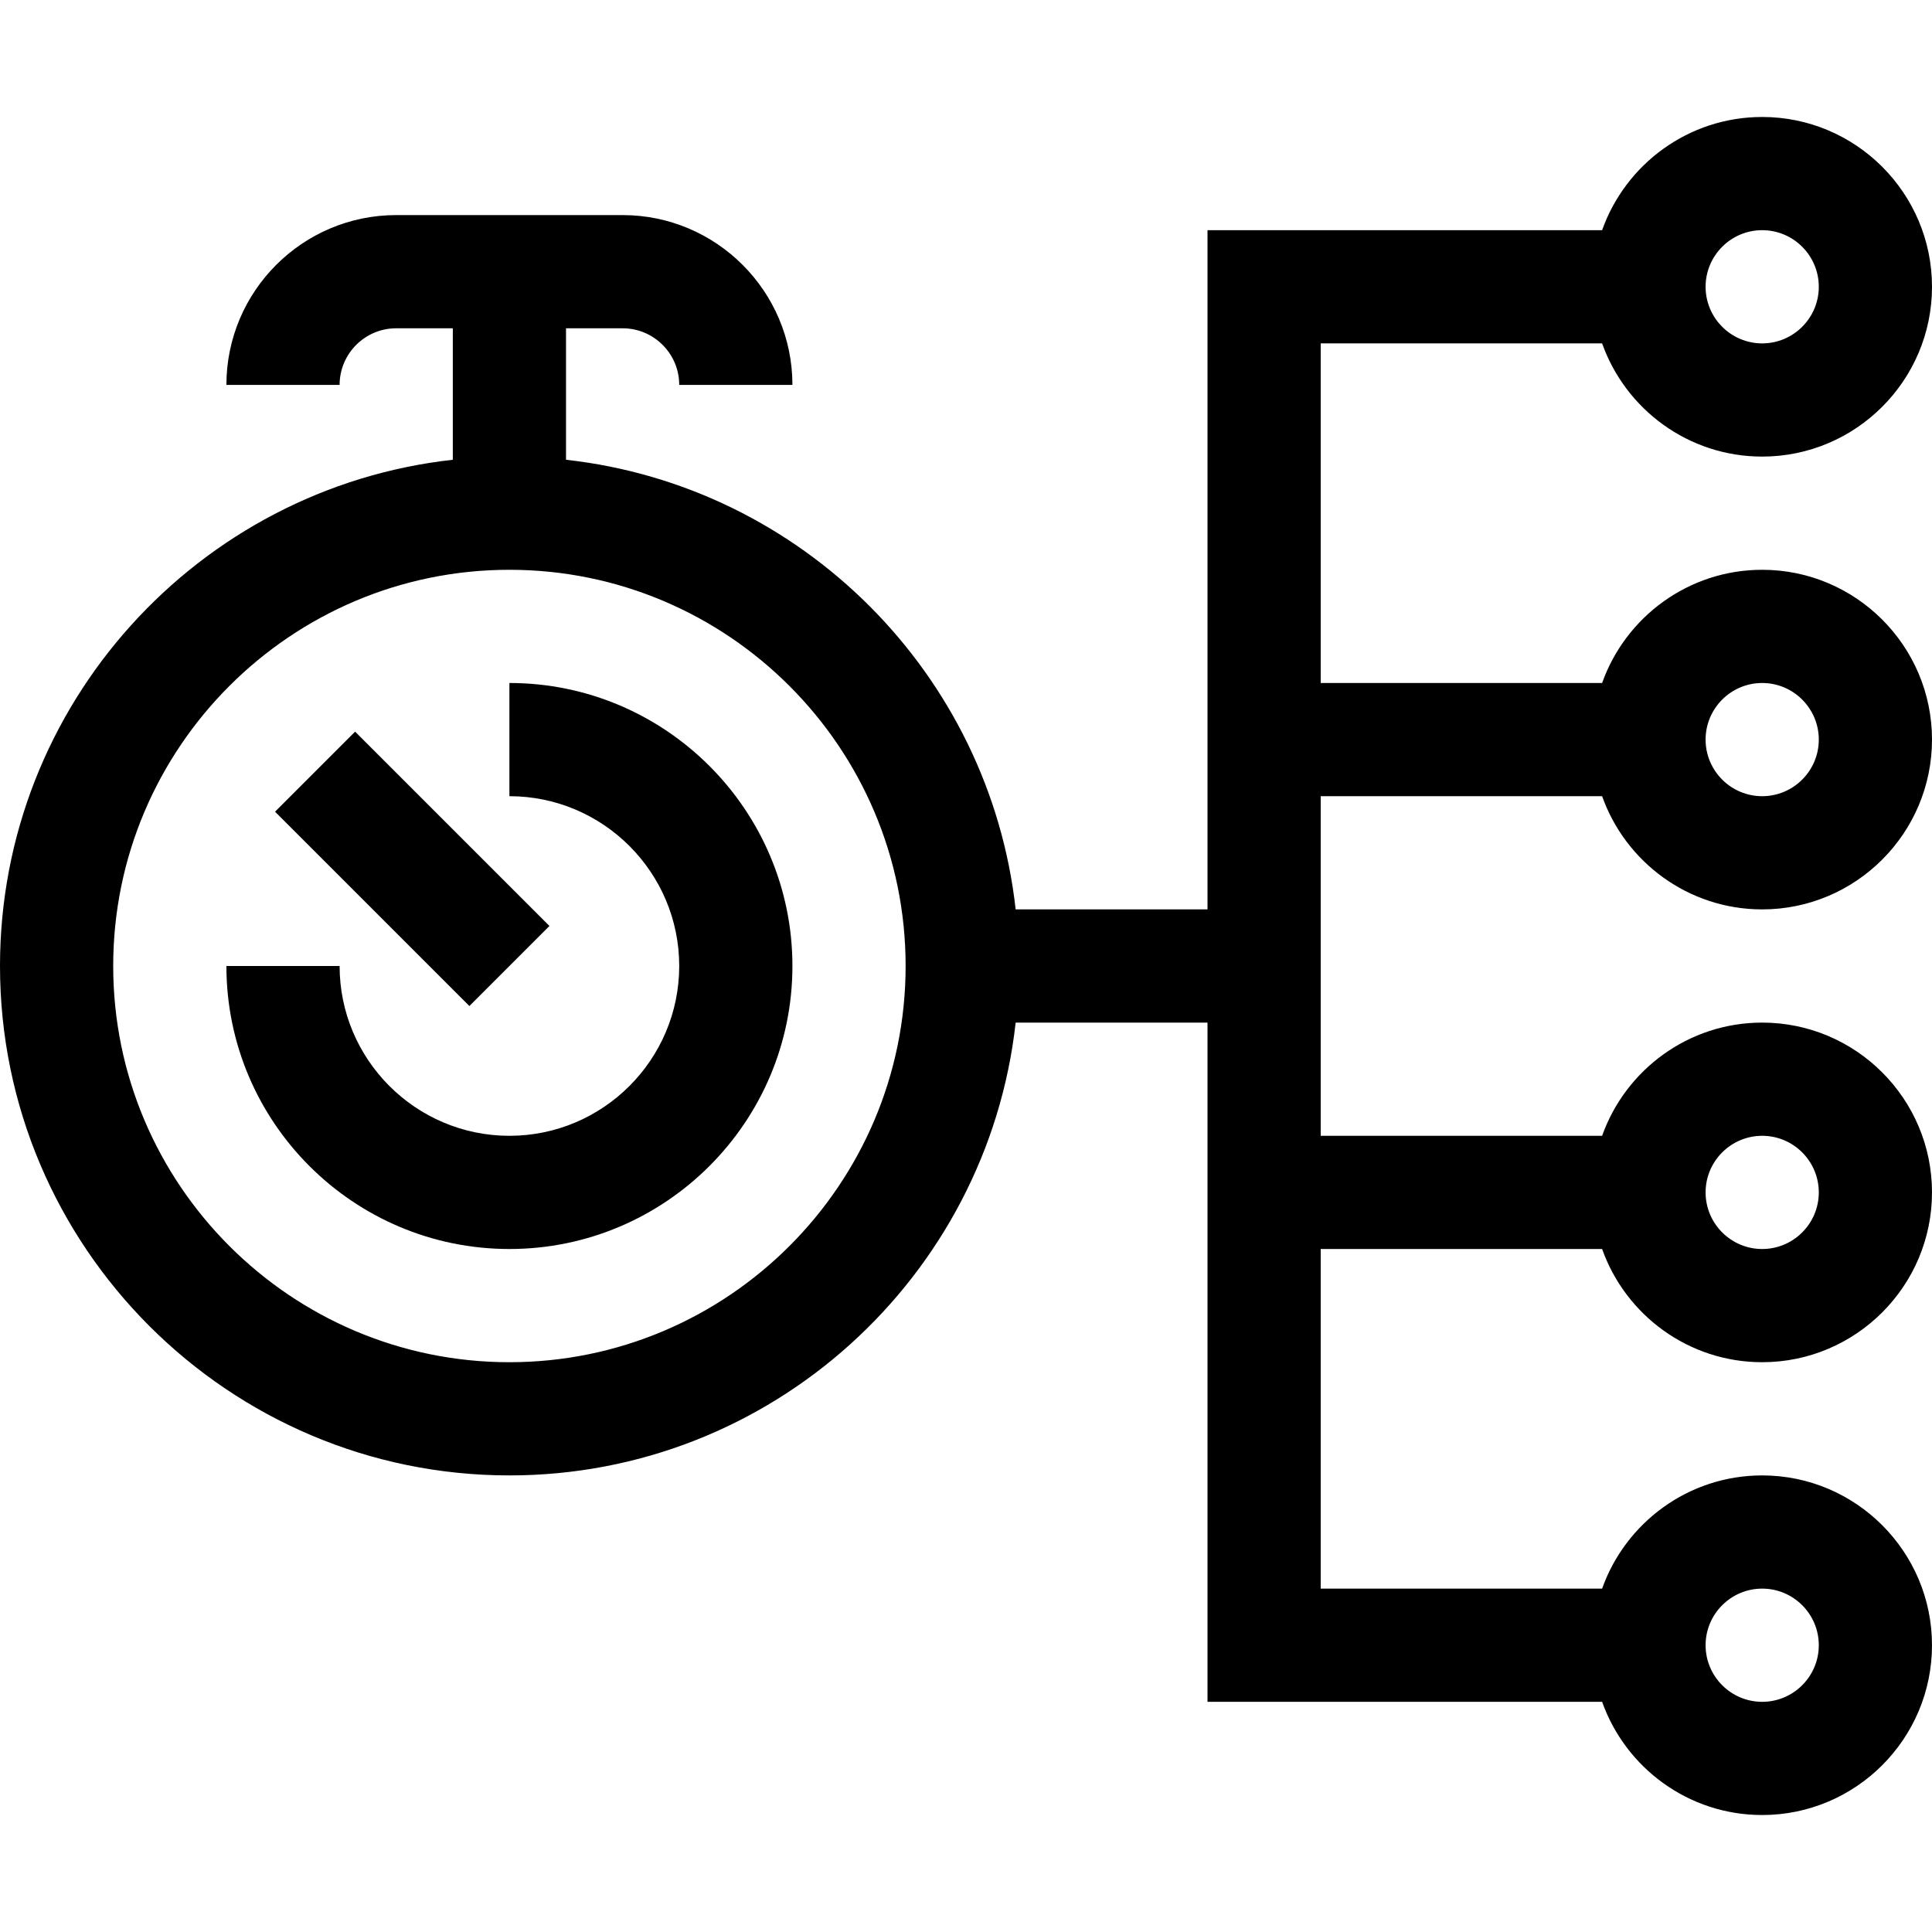 <svg height="512pt" viewBox="0 -31 512 512" width="512pt" xmlns="http://www.w3.org/2000/svg"><path d="m72.891 184.105 21.215-21.211 51.5 51.496-21.215 21.215zm0 0"/><path d="m135 150v30c24.812 0 45 20.188 45 45s-20.188 45-45 45-45-20.188-45-45h-30c0 41.355 33.645 75 75 75s75-33.645 75-75-33.645-75-75-75zm0 0"/><path d="m350 180h74.578c6.195 17.461 22.867 30 42.422 30 24.812 0 45-20.188 45-45s-20.188-45-45-45c-19.555 0-36.227 12.539-42.422 30h-74.578v-90h74.578c6.195 17.461 22.867 30 42.422 30 24.812 0 45-20.188 45-45s-20.188-45-45-45c-19.555 0-36.227 12.539-42.422 30h-104.578v180h-50.84c-6.938-62.48-56.68-112.223-119.16-119.16v-34.84h15c8.27 0 15 6.73 15 15h30c0-24.812-20.188-45-45-45h-60c-24.812 0-45 20.188-45 45h30c0-8.27 6.73-15 15-15h15v34.84c-67.406 7.484-120 64.793-120 134.16 0 74.438 60.562 135 135 135 69.367 0 126.676-52.594 134.16-120h50.84v180h104.578c6.195 17.461 22.867 30 42.422 30 24.812 0 45-20.188 45-45s-20.188-45-45-45c-19.555 0-36.227 12.539-42.422 30h-74.578v-90h74.578c6.195 17.461 22.867 30 42.422 30 24.812 0 45-20.188 45-45s-20.188-45-45-45c-19.555 0-36.227 12.539-42.422 30h-74.578zm117-30c8.27 0 15 6.73 15 15s-6.73 15-15 15-15-6.73-15-15 6.73-15 15-15zm0-120c8.27 0 15 6.73 15 15s-6.73 15-15 15-15-6.73-15-15 6.73-15 15-15zm-332 300c-57.898 0-105-47.102-105-105s47.102-105 105-105 105 47.102 105 105-47.102 105-105 105zm332 60c8.27 0 15 6.73 15 15s-6.73 15-15 15-15-6.73-15-15 6.73-15 15-15zm0-120c8.27 0 15 6.73 15 15s-6.73 15-15 15-15-6.73-15-15 6.73-15 15-15zm0 0"/></svg>